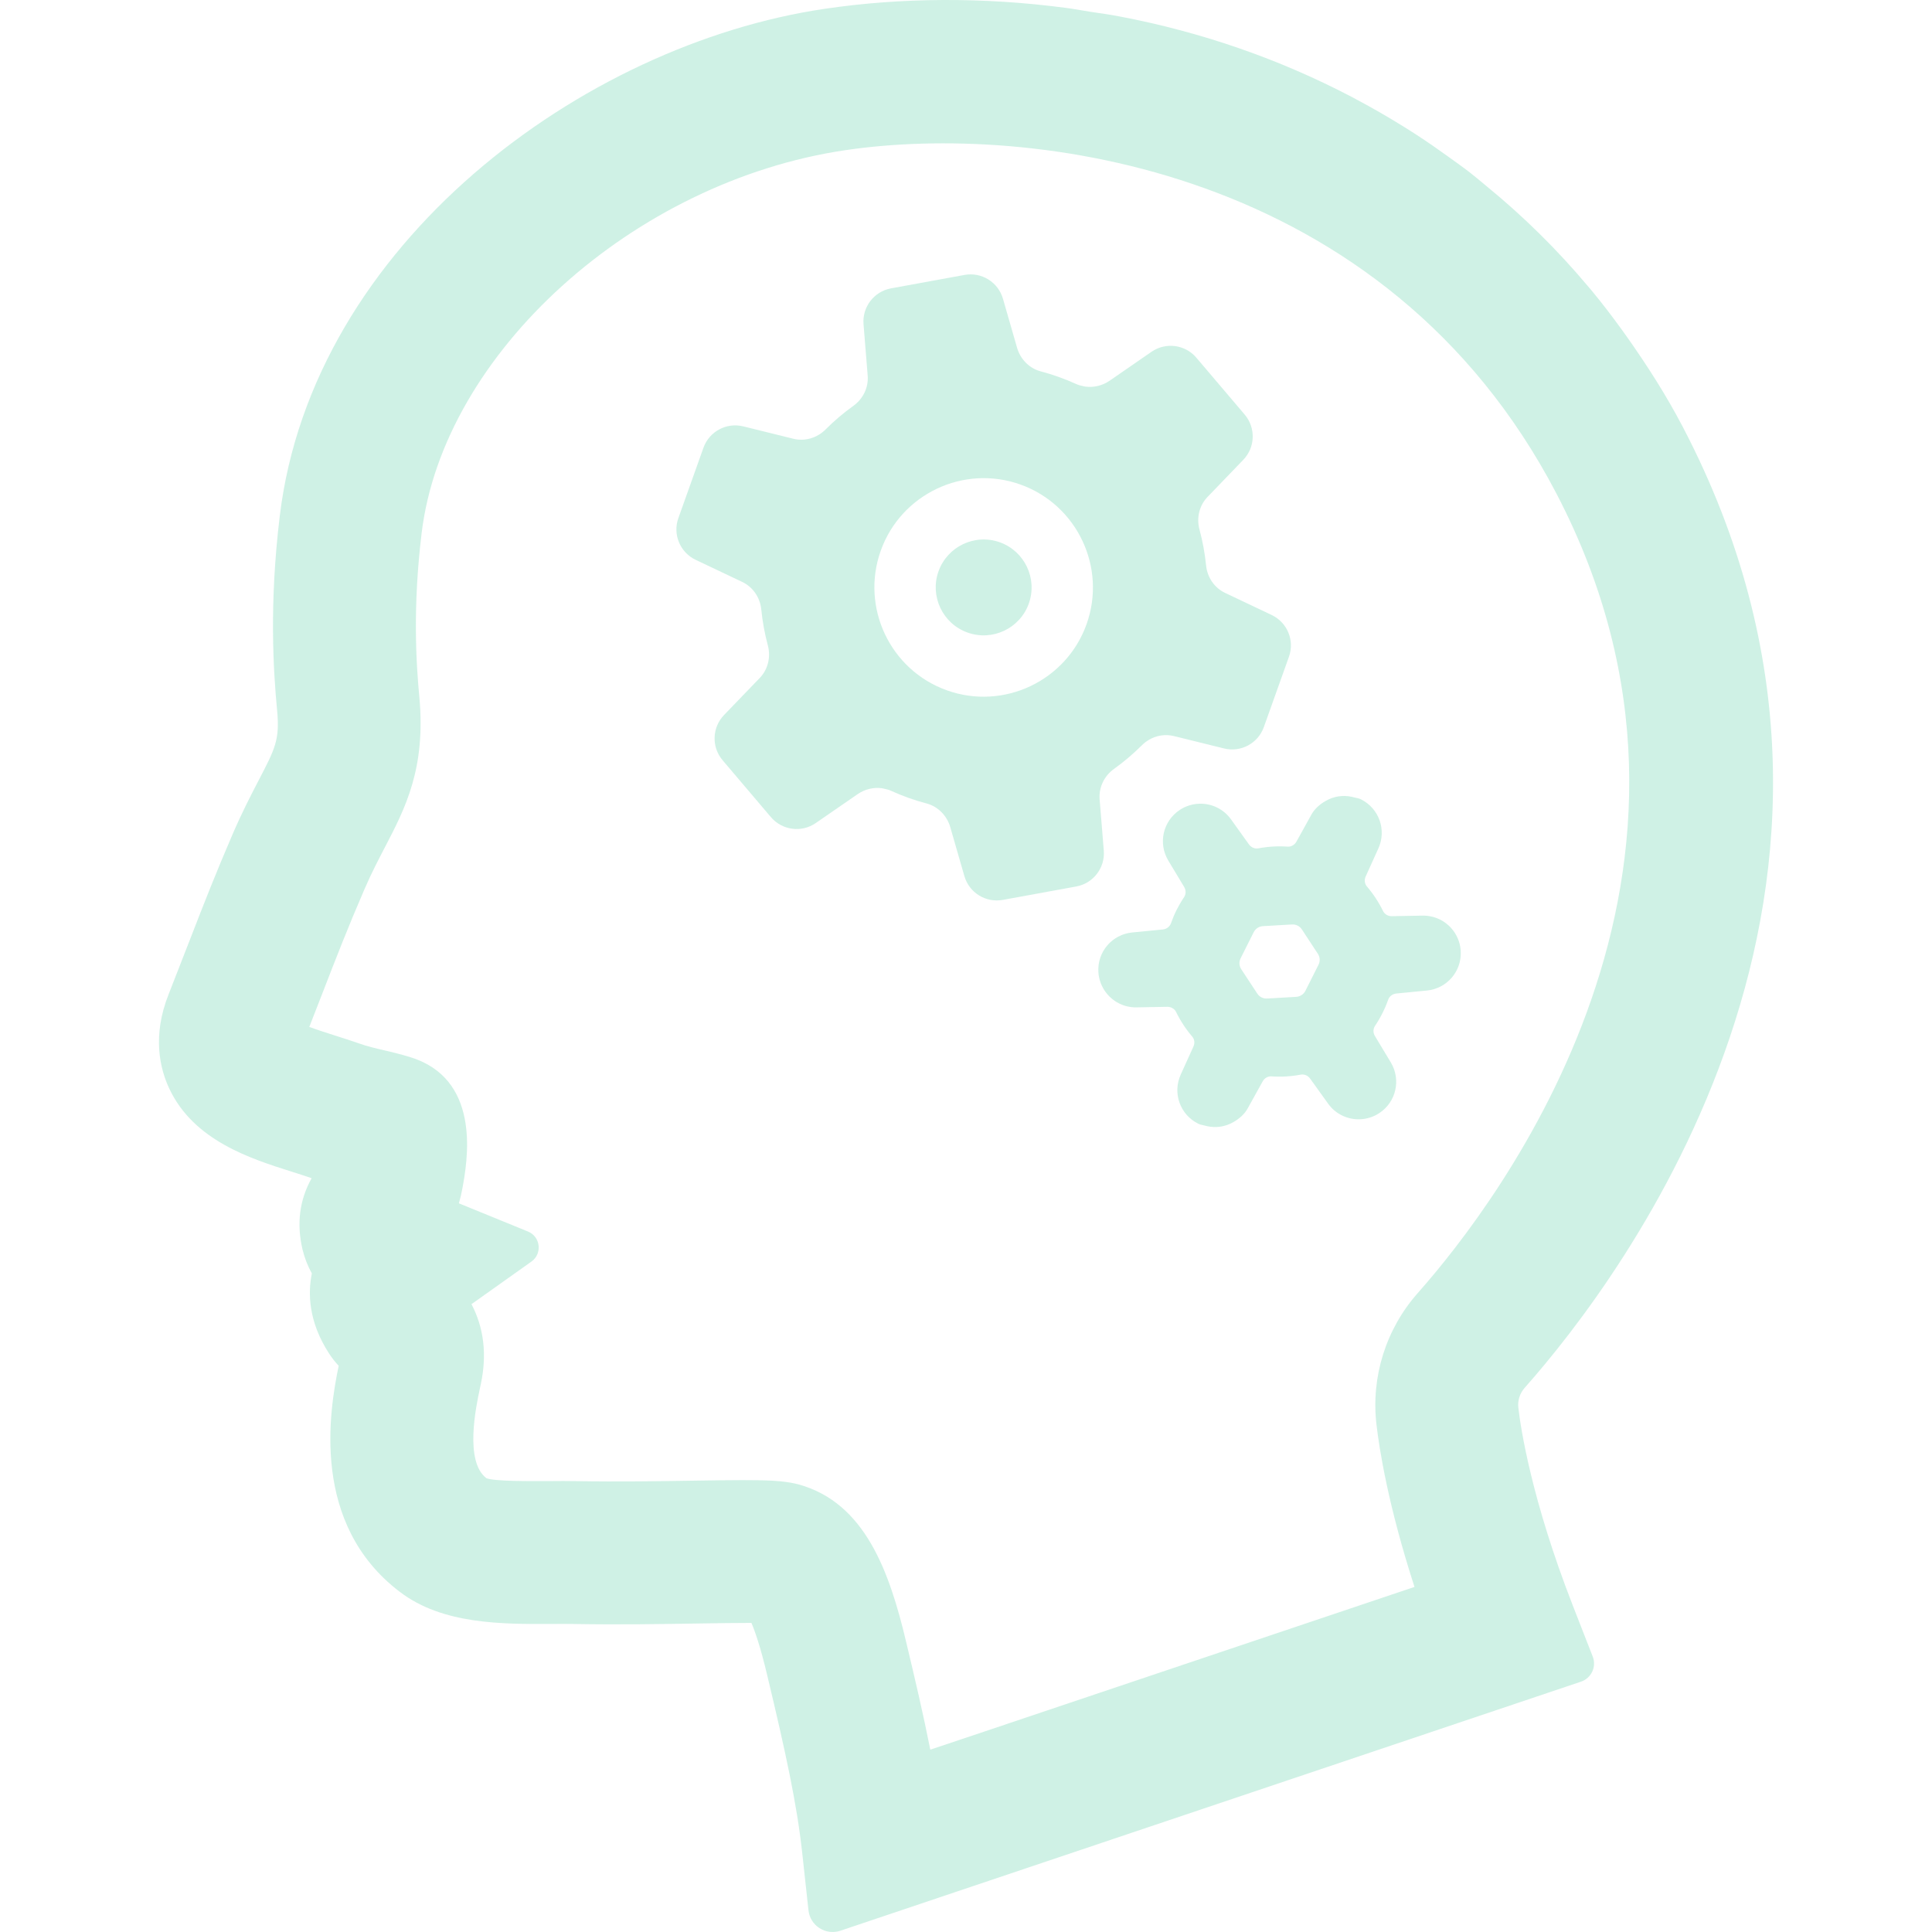 <svg width="56" height="56" viewBox="0 0 56 56" fill="none" xmlns="http://www.w3.org/2000/svg">
<g clip-path="url(#clip0_175_386)">
<path d="M28.979 15.718C28.258 15.46 27.461 15.838 27.203 16.56C26.946 17.281 27.323 18.078 28.045 18.335C28.767 18.593 29.563 18.216 29.821 17.494C30.078 16.772 29.701 15.976 28.979 15.718Z" fill="#10B981" fill-opacity="0.2"/>
<path d="M31.873 23.168C31.846 22.821 32.007 22.491 32.289 22.288C32.575 22.083 32.845 21.854 33.096 21.604C33.156 21.543 33.223 21.492 33.294 21.45C33.296 21.448 33.298 21.447 33.3 21.445C33.518 21.317 33.778 21.273 34.03 21.336L35.479 21.694C35.966 21.815 36.465 21.547 36.633 21.075L37.361 19.036C37.53 18.564 37.313 18.041 36.86 17.826L35.511 17.186C35.198 17.038 34.993 16.733 34.959 16.387C34.923 16.034 34.859 15.686 34.767 15.347C34.677 15.011 34.761 14.653 35.002 14.403L36.038 13.327C36.386 12.966 36.403 12.4 36.078 12.017L34.677 10.368C34.353 9.986 33.791 9.912 33.378 10.196L32.162 11.036C31.953 11.18 31.699 11.239 31.454 11.205C31.437 11.203 31.42 11.198 31.403 11.194C31.332 11.18 31.262 11.162 31.195 11.132C31.031 11.057 30.863 10.988 30.69 10.927C30.517 10.865 30.343 10.811 30.169 10.765C29.834 10.678 29.576 10.411 29.48 10.079L29.071 8.659C28.932 8.177 28.45 7.879 27.957 7.969L25.828 8.358C25.335 8.448 24.99 8.897 25.03 9.397L25.15 10.886C25.178 11.232 25.017 11.562 24.734 11.765C24.448 11.97 24.178 12.198 23.928 12.45C23.682 12.695 23.33 12.801 22.994 12.717L21.545 12.359C21.058 12.238 20.559 12.506 20.39 12.978L19.663 15.017C19.494 15.489 19.711 16.012 20.164 16.227L21.513 16.867C21.826 17.016 22.031 17.32 22.066 17.666C22.101 18.018 22.165 18.367 22.256 18.706C22.346 19.042 22.263 19.4 22.022 19.651L20.986 20.726C20.638 21.088 20.62 21.654 20.945 22.036L22.346 23.686C22.672 24.067 23.233 24.142 23.646 23.856L24.862 23.017C25.07 22.873 25.324 22.814 25.569 22.848C25.587 22.851 25.605 22.856 25.623 22.86C25.693 22.874 25.763 22.891 25.829 22.922C25.993 22.997 26.161 23.065 26.334 23.127C26.507 23.189 26.681 23.242 26.855 23.288C27.189 23.376 27.448 23.643 27.544 23.975L27.953 25.394C28.092 25.876 28.573 26.174 29.067 26.084L31.196 25.695C31.689 25.605 32.034 25.156 31.994 24.656L31.873 23.168ZM31.495 18.092C30.908 19.737 29.092 20.597 27.447 20.01C25.802 19.423 24.942 17.607 25.529 15.962C26.116 14.317 27.932 13.456 29.577 14.044C31.221 14.631 32.082 16.447 31.495 18.092Z" fill="#10B981" fill-opacity="0.2"/>
<path d="M40.313 30.794L39.853 30.03C39.796 29.937 39.798 29.821 39.856 29.735C39.935 29.618 40.007 29.494 40.07 29.368C40.134 29.242 40.19 29.11 40.237 28.977C40.271 28.879 40.363 28.809 40.472 28.798L41.359 28.711C41.943 28.654 42.374 28.151 42.34 27.565C42.318 27.178 42.088 26.829 41.742 26.655C41.585 26.577 41.41 26.537 41.233 26.54L40.342 26.556C40.295 26.557 40.248 26.546 40.207 26.526C40.154 26.499 40.112 26.457 40.087 26.405C39.962 26.149 39.805 25.91 39.62 25.694C39.553 25.617 39.54 25.503 39.585 25.404L39.953 24.592C40.195 24.058 39.974 23.433 39.45 23.17C39.381 23.135 39.308 23.129 39.235 23.11C39.221 23.106 39.207 23.101 39.193 23.098C38.922 23.038 38.652 23.082 38.419 23.219C38.418 23.219 38.418 23.219 38.417 23.22C38.255 23.315 38.108 23.438 38.01 23.615L37.578 24.395C37.525 24.49 37.425 24.547 37.324 24.54C37.04 24.52 36.754 24.537 36.474 24.59C36.417 24.601 36.359 24.592 36.306 24.565C36.265 24.544 36.229 24.514 36.202 24.476L35.682 23.75C35.58 23.608 35.443 23.49 35.286 23.411C34.94 23.237 34.523 23.262 34.199 23.474C33.709 23.797 33.562 24.442 33.864 24.945L34.324 25.709C34.38 25.803 34.379 25.919 34.321 26.005C34.242 26.122 34.17 26.245 34.106 26.371C34.043 26.497 33.988 26.629 33.941 26.762C33.906 26.86 33.814 26.93 33.705 26.941L32.818 27.028C32.234 27.085 31.803 27.589 31.837 28.174C31.86 28.561 32.089 28.91 32.436 29.084C32.592 29.163 32.768 29.203 32.944 29.199L33.835 29.183C33.882 29.183 33.929 29.193 33.97 29.214C34.023 29.24 34.065 29.282 34.09 29.334C34.215 29.59 34.372 29.83 34.557 30.045C34.624 30.123 34.637 30.237 34.592 30.336L34.224 31.147C33.982 31.682 34.203 32.306 34.727 32.569C34.795 32.604 34.869 32.61 34.94 32.63C34.955 32.633 34.97 32.639 34.985 32.642C35.255 32.702 35.524 32.657 35.757 32.521C35.758 32.521 35.759 32.52 35.76 32.52C35.922 32.424 36.069 32.301 36.167 32.124L36.599 31.345C36.652 31.249 36.752 31.192 36.853 31.199C37.136 31.219 37.423 31.202 37.703 31.149C37.76 31.139 37.818 31.147 37.871 31.174C37.912 31.195 37.948 31.226 37.975 31.264L38.495 31.989C38.597 32.132 38.734 32.249 38.891 32.328C39.237 32.502 39.654 32.478 39.978 32.265C40.468 31.943 40.615 31.297 40.313 30.794ZM38.218 27.963L37.838 28.719C37.786 28.821 37.685 28.887 37.572 28.894L36.727 28.943C36.614 28.95 36.505 28.895 36.443 28.8L35.978 28.093C35.916 27.998 35.909 27.877 35.96 27.776L36.34 27.019C36.391 26.918 36.492 26.852 36.605 26.845L37.45 26.796C37.564 26.789 37.672 26.844 37.735 26.939L38.199 27.646C38.262 27.741 38.269 27.862 38.218 27.963Z" fill="#10B981" fill-opacity="0.2"/>
<path d="M45.588 46.536C44.384 43.45 44.076 41.375 44.011 40.812C43.985 40.596 44.051 40.388 44.195 40.225C47.017 37.04 55.688 25.622 48.785 12.39C48.291 11.444 47.733 10.577 47.147 9.749C47.102 9.687 47.059 9.624 47.014 9.563C46.726 9.165 46.431 8.779 46.123 8.408C46.094 8.373 46.063 8.339 46.034 8.304C45.13 7.227 44.15 6.265 43.106 5.411C42.938 5.272 42.773 5.13 42.601 4.997C42.392 4.835 42.178 4.684 41.965 4.531C41.666 4.315 41.363 4.105 41.053 3.904C40.912 3.812 40.769 3.722 40.626 3.634C40.204 3.373 39.774 3.126 39.334 2.892C39.282 2.864 39.232 2.836 39.18 2.809C37.104 1.722 34.841 0.928 32.436 0.474C32.156 0.419 31.876 0.384 31.596 0.34C31.356 0.302 31.119 0.256 30.877 0.226C28.484 -0.089 26.114 -0.071 23.906 0.255C16.888 1.289 9.06 7.07 8.109 14.958C7.802 17.503 7.919 19.407 8.034 20.61C8.109 21.445 7.978 21.696 7.49 22.632C7.266 23.064 7.014 23.55 6.752 24.157C6.24 25.345 5.92 26.168 5.502 27.245C5.324 27.706 5.126 28.214 4.889 28.816C4.406 30.027 4.634 30.979 4.911 31.563C5.622 33.064 7.26 33.583 8.456 33.962C8.648 34.023 8.836 34.082 8.995 34.138C9.007 34.143 9.019 34.147 9.032 34.153C8.682 34.778 8.593 35.467 8.768 36.215C8.832 36.476 8.925 36.707 9.039 36.911C8.923 37.479 8.937 38.31 9.539 39.233C9.627 39.371 9.722 39.487 9.817 39.588C9.545 40.901 9 44.17 11.585 46.138C12.833 47.093 14.573 47.074 15.967 47.072C16.192 47.069 16.411 47.068 16.617 47.072C17.933 47.095 19.142 47.075 20.153 47.059C20.789 47.049 21.36 47.041 21.78 47.041C21.885 47.286 22.044 47.74 22.236 48.55C22.777 50.809 23.098 52.296 23.25 53.684L23.434 55.371C23.482 55.819 23.933 56.106 24.359 55.963L45.826 48.744C46.126 48.643 46.282 48.311 46.166 48.016L45.588 46.536ZM26.965 50.715C26.764 49.699 26.519 48.653 26.265 47.591C25.778 45.536 25.064 43.56 23.159 43.03L23.047 43.002C22.918 42.974 22.703 42.936 22.398 42.919C22.141 42.906 21.849 42.902 21.519 42.902C21.103 42.902 20.626 42.91 20.085 42.918C19.113 42.933 17.951 42.953 16.689 42.931C16.452 42.926 16.201 42.928 15.939 42.93C15.38 42.932 14.336 42.941 14.098 42.846C13.46 42.36 13.797 40.778 13.907 40.258L13.94 40.105C14.116 39.257 14.027 38.489 13.666 37.802L15.403 36.568C15.726 36.339 15.668 35.845 15.303 35.696L13.301 34.879C13.344 34.733 13.378 34.587 13.404 34.44C13.54 33.691 13.955 31.412 12.056 30.698C11.834 30.616 11.528 30.536 11.181 30.454C10.94 30.398 10.664 30.337 10.388 30.238C10.172 30.162 9.942 30.088 9.705 30.014C9.497 29.947 9.213 29.857 8.965 29.766C9.111 29.392 9.242 29.056 9.364 28.742C9.762 27.715 10.066 26.93 10.554 25.798C10.769 25.299 10.979 24.9 11.164 24.544C11.743 23.432 12.342 22.281 12.157 20.227C12.06 19.207 11.961 17.601 12.221 15.454C12.85 10.237 18.362 5.256 24.509 4.352C29.824 3.568 40.145 4.783 45.114 14.306C50.793 25.192 43.474 34.793 41.096 37.478C40.172 38.521 39.735 39.912 39.898 41.293C39.978 41.987 40.235 43.639 41 45.998L28.553 50.183L26.965 50.715Z" fill="#10B981" fill-opacity="0.2"/>
</g>
<defs>
<clipPath id="clip0_175_386">
<rect width="56" height="56" fill="white"/>
</clipPath>
</defs>
</svg>

